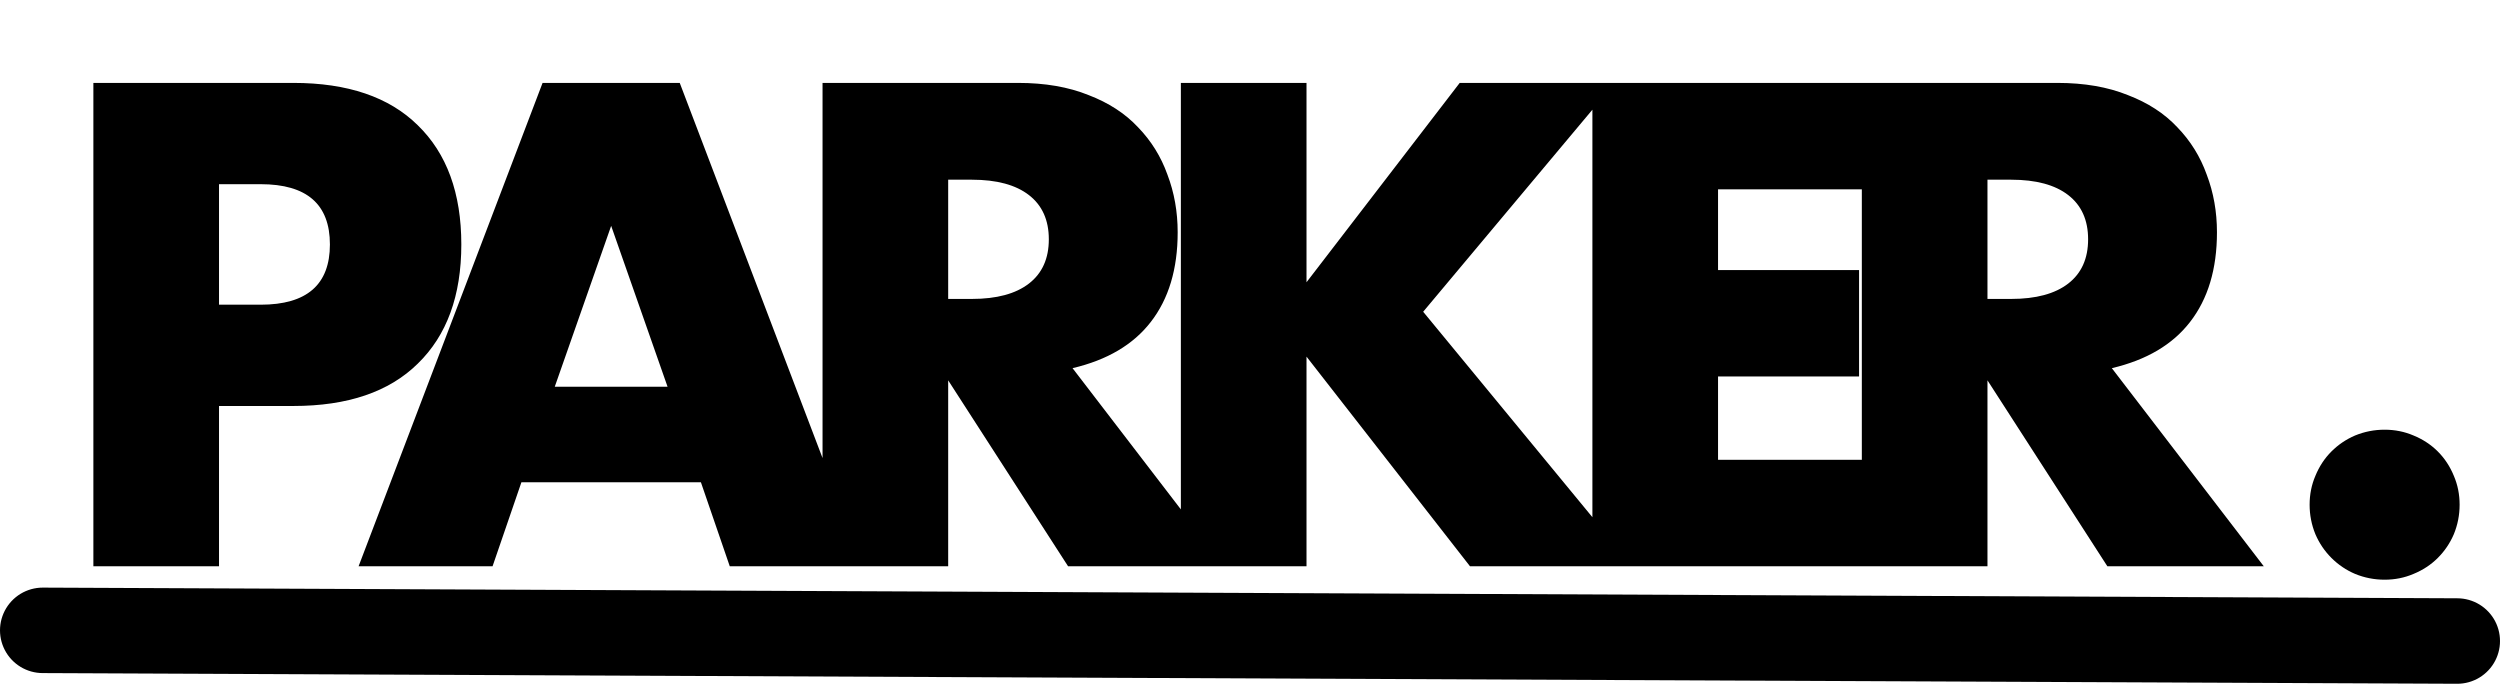 <svg width="234" height="64" viewBox="0 0 234 64" fill="none" xmlns="http://www.w3.org/2000/svg">
<path d="M20.5 28.52H24.4C28.72 28.52 30.88 26.64 30.88 22.88C30.88 19.12 28.72 17.24 24.4 17.24H20.5V28.52ZM20.5 53H8.74V7.76H27.46C32.54 7.76 36.42 9.08 39.1 11.72C41.82 14.36 43.18 18.08 43.18 22.88C43.18 27.68 41.82 31.4 39.1 34.04C36.42 36.68 32.54 38 27.46 38H20.5V53ZM62.484 36.2L57.205 21.14L51.925 36.2H62.484ZM65.605 45.14H48.804L46.105 53H33.565L50.785 7.76H63.624L80.844 53H68.305L65.605 45.14ZM88.75 27.98H90.97C93.29 27.98 95.07 27.5 96.31 26.54C97.55 25.58 98.17 24.2 98.17 22.4C98.17 20.6 97.55 19.22 96.31 18.26C95.07 17.3 93.29 16.82 90.97 16.82H88.75V27.98ZM114.61 53H99.97L88.75 35.6V53H76.99V7.76H95.29C97.81 7.76 100.01 8.14 101.89 8.9C103.77 9.62 105.31 10.62 106.51 11.9C107.75 13.18 108.67 14.66 109.27 16.34C109.91 18.02 110.23 19.82 110.23 21.74C110.23 25.18 109.39 27.98 107.71 30.14C106.07 32.26 103.63 33.7 100.39 34.46L114.61 53ZM122.289 26.42L136.629 7.76H151.149L133.209 29.18L152.829 53H137.589L122.289 33.38V53H110.529V7.76H122.289V26.42ZM174.789 17.72H160.809V25.28H174.009V35.24H160.809V43.04H174.789V53H149.049V7.76H174.789V17.72ZM186.027 27.98H188.247C190.567 27.98 192.347 27.5 193.587 26.54C194.827 25.58 195.447 24.2 195.447 22.4C195.447 20.6 194.827 19.22 193.587 18.26C192.347 17.3 190.567 16.82 188.247 16.82H186.027V27.98ZM211.887 53H197.247L186.027 35.6V53H174.267V7.76H192.567C195.087 7.76 197.287 8.14 199.167 8.9C201.047 9.62 202.587 10.62 203.787 11.9C205.027 13.18 205.947 14.66 206.547 16.34C207.187 18.02 207.507 19.82 207.507 21.74C207.507 25.18 206.667 27.98 204.987 30.14C203.347 32.26 200.907 33.7 197.667 34.46L211.887 53Z" fill="black"/>
<path d="M4 59L230 60" stroke="black" stroke-width="8" stroke-linecap="round"/>
<path d="M216.18 47.24C216.18 46.28 216.36 45.38 216.72 44.54C217.08 43.66 217.58 42.9 218.22 42.26C218.86 41.62 219.6 41.12 220.44 40.76C221.32 40.4 222.24 40.22 223.2 40.22C224.16 40.22 225.06 40.4 225.9 40.76C226.78 41.12 227.54 41.62 228.18 42.26C228.82 42.9 229.32 43.66 229.68 44.54C230.04 45.38 230.22 46.28 230.22 47.24C230.22 48.2 230.04 49.12 229.68 50C229.32 50.84 228.82 51.58 228.18 52.22C227.54 52.86 226.78 53.36 225.9 53.72C225.06 54.08 224.16 54.26 223.2 54.26C222.24 54.26 221.32 54.08 220.44 53.72C219.6 53.36 218.86 52.86 218.22 52.22C217.58 51.58 217.08 50.84 216.72 50C216.36 49.12 216.18 48.2 216.18 47.24Z" fill="black"/>
</svg>
